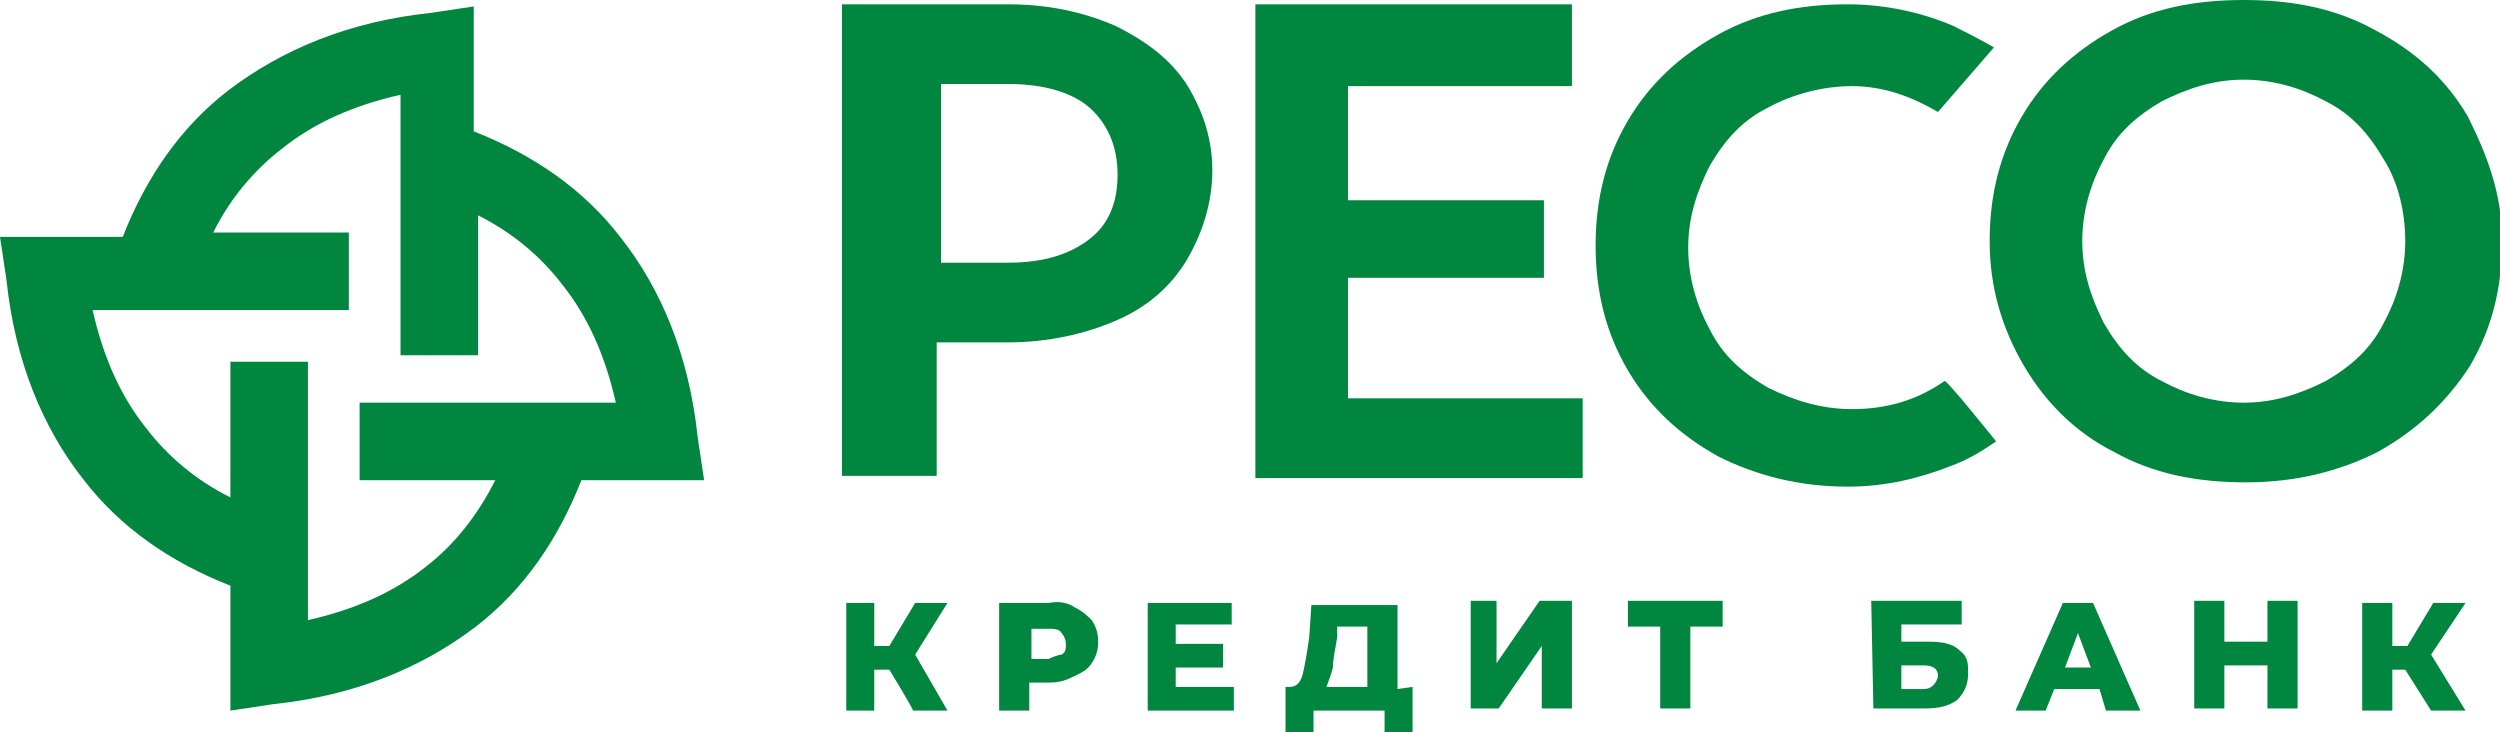 <svg xmlns="http://www.w3.org/2000/svg" viewBox="0 0 116.1 34">
	<g fill="#00863e">
		<path d="M41.3 31.1h-.7V33h-1.3v-5h1.3v2h.7l1.2-2H44l-1.5 2.4L44 33h-1.6c0-.1-1.1-1.9-1.1-1.9zm8-.7c.2-.1.2-.3.2-.5s-.1-.4-.2-.5c-.1-.2-.4-.2-.6-.2h-.8v1.4h.8c.2-.1.5-.2.6-.2zm.6-2.2c.4.2.6.4.8.6.2.3.3.6.3 1s-.1.7-.3 1c-.2.3-.4.4-.8.6-.4.2-.7.3-1.2.3h-.9V33h-1.4v-5h2.3c.5-.1.9 0 1.2.2zm7.4 3.7V33h-4v-5h3.9v1h-2.6v.9h2.2V31h-2.2v.9h2.7zm4.6-.9c-.1.4-.2.6-.3.9h1.9v-2.8h-1.4v.5c-.1.6-.2 1-.2 1.4zm3.7.9V34h-1.3v-1H61v1h-1.3v-2.1h.2c.3 0 .5-.2.6-.6.1-.4.2-1 .3-1.7l.1-1.5h4V32l.7-.1zm2.5-4h1.4v2.9l2-2.9H73v5h-1.4V30l-2 2.9h-1.3v-5zM80 29.1h-1.5v3.8h-1.4v-3.8h-1.5v-1.2H80v1.2zm9.3 2.9c.3 0 .4-.1.5-.2.1-.1.2-.3.2-.4 0-.4-.3-.5-.7-.5h-1V32h1zm-2.4-4.1h4.2V29h-2.8v.8h1.3c.6 0 1.1.1 1.4.4.4.3.4.6.4 1.1 0 .5-.2.9-.5 1.2-.4.3-.9.4-1.5.4H87l-.1-5zM97.1 31l-.6-1.6-.6 1.6h1.2zm.4 1h-2.1l-.4 1h-1.4l2.2-5h1.4l2.2 5h-1.6l-.3-1zm9.2-4.1v5h-1.4v-2h-2v2h-1.4v-5h1.4v1.9h2v-1.9h1.4zm5 3.2h-.6V33h-1.4v-5h1.4v2h.7l1.2-2h1.5l-1.6 2.4 1.6 2.6h-1.6l-1.2-1.9zm-59.8-23c0 1.3-.4 2.3-1.3 3-.9.7-2.1 1.1-3.8 1.1h-3.1V3.9h3.1c1.7 0 3 .4 3.8 1.1.9.8 1.3 1.9 1.3 3.1zm3.2-4.2c-.8-1.2-1.9-2-3.3-2.7-1.4-.6-3-1-5-1h-7.7v21.9h4.4v-6.2h3.3c1.9 0 3.6-.4 5-1s2.5-1.5 3.3-2.8c.7-1.2 1.2-2.6 1.2-4.2 0-1.4-.4-2.7-1.2-4zm18.4 14.6v3.7H58.3V.2H73V4H62.6v5.3h9.1v3.6h-9.1v5.6h10.9zm19.2 2c-.6.4-1.2.8-2 1.1-1.5.6-3.1 1-4.9 1-2.2 0-4.2-.5-6-1.4-1.8-1-3.2-2.3-4.2-4-1-1.7-1.5-3.6-1.5-5.8s.5-4.1 1.5-5.8c1-1.7 2.4-3 4.2-4 1.8-1 3.8-1.4 6-1.4 1.8 0 3.5.4 4.9 1 .6.3 1.2.6 1.9 1l-2.6 3C88.8 4.5 87.5 4 86 4c-1.4 0-2.8.4-3.9 1-1.2.6-2 1.5-2.7 2.7-.6 1.2-1 2.4-1 3.8s.4 2.7 1 3.8c.6 1.2 1.5 2 2.7 2.7 1.2.6 2.5 1 3.9 1 1.6 0 3-.4 4.3-1.3 0-.2 2.4 2.8 2.4 2.8z"/>
		<path d="M111.7 11.2c0 1.4-.4 2.7-1 3.8-.6 1.2-1.5 2-2.7 2.7-1.2.6-2.4 1-3.8 1s-2.7-.4-3.8-1c-1.2-.6-2-1.5-2.7-2.7-.6-1.2-1-2.4-1-3.8s.4-2.7 1-3.8c.6-1.2 1.5-2 2.7-2.7 1.2-.6 2.4-1 3.8-1s2.7.4 3.8 1c1.2.6 2 1.5 2.7 2.7.7 1.1 1 2.5 1 3.8zm2.9-5.8c-1-1.7-2.4-3-4.3-4-1.8-1-3.8-1.4-6.1-1.4s-4.3.4-6.1 1.4c-1.8 1-3.2 2.3-4.2 4-1 1.7-1.5 3.6-1.5 5.8S93 15.3 94 17c1 1.7 2.4 3.1 4.2 4 1.8 1 3.8 1.4 6.1 1.4s4.3-.5 6.1-1.4c1.8-1 3.2-2.3 4.3-4 1-1.7 1.5-3.6 1.5-5.8s-.7-4-1.6-5.8zM19.8 26.3c-1.5 1.2-3.3 2-5.5 2.5v-12h-3.6v6.3c-1.6-.8-2.9-1.9-3.9-3.2-1.2-1.5-2-3.3-2.5-5.5h11.9v-3.6H9.9c.8-1.6 1.9-2.9 3.2-3.9 1.5-1.2 3.3-2 5.5-2.5v12.1h3.6V10c1.6.8 2.9 1.9 3.9 3.2 1.2 1.5 2 3.3 2.5 5.5H16.7v3.6H23c-.8 1.6-1.9 3-3.2 4zm12.9-4l-.3-2c-.4-3.8-1.7-6.9-3.6-9.3-1.7-2.2-4-3.8-6.8-4.9V.3l-2 .3c-3.8.4-6.9 1.7-9.4 3.6-2.2 1.7-3.8 4-4.9 6.8H0l.3 2c.4 3.8 1.7 6.9 3.6 9.3 1.7 2.2 4 3.8 6.8 4.9V33l2-.3c3.8-.4 6.9-1.7 9.4-3.6 2.2-1.7 3.8-4 4.9-6.8h5.7z"/>
	</g>
</svg>